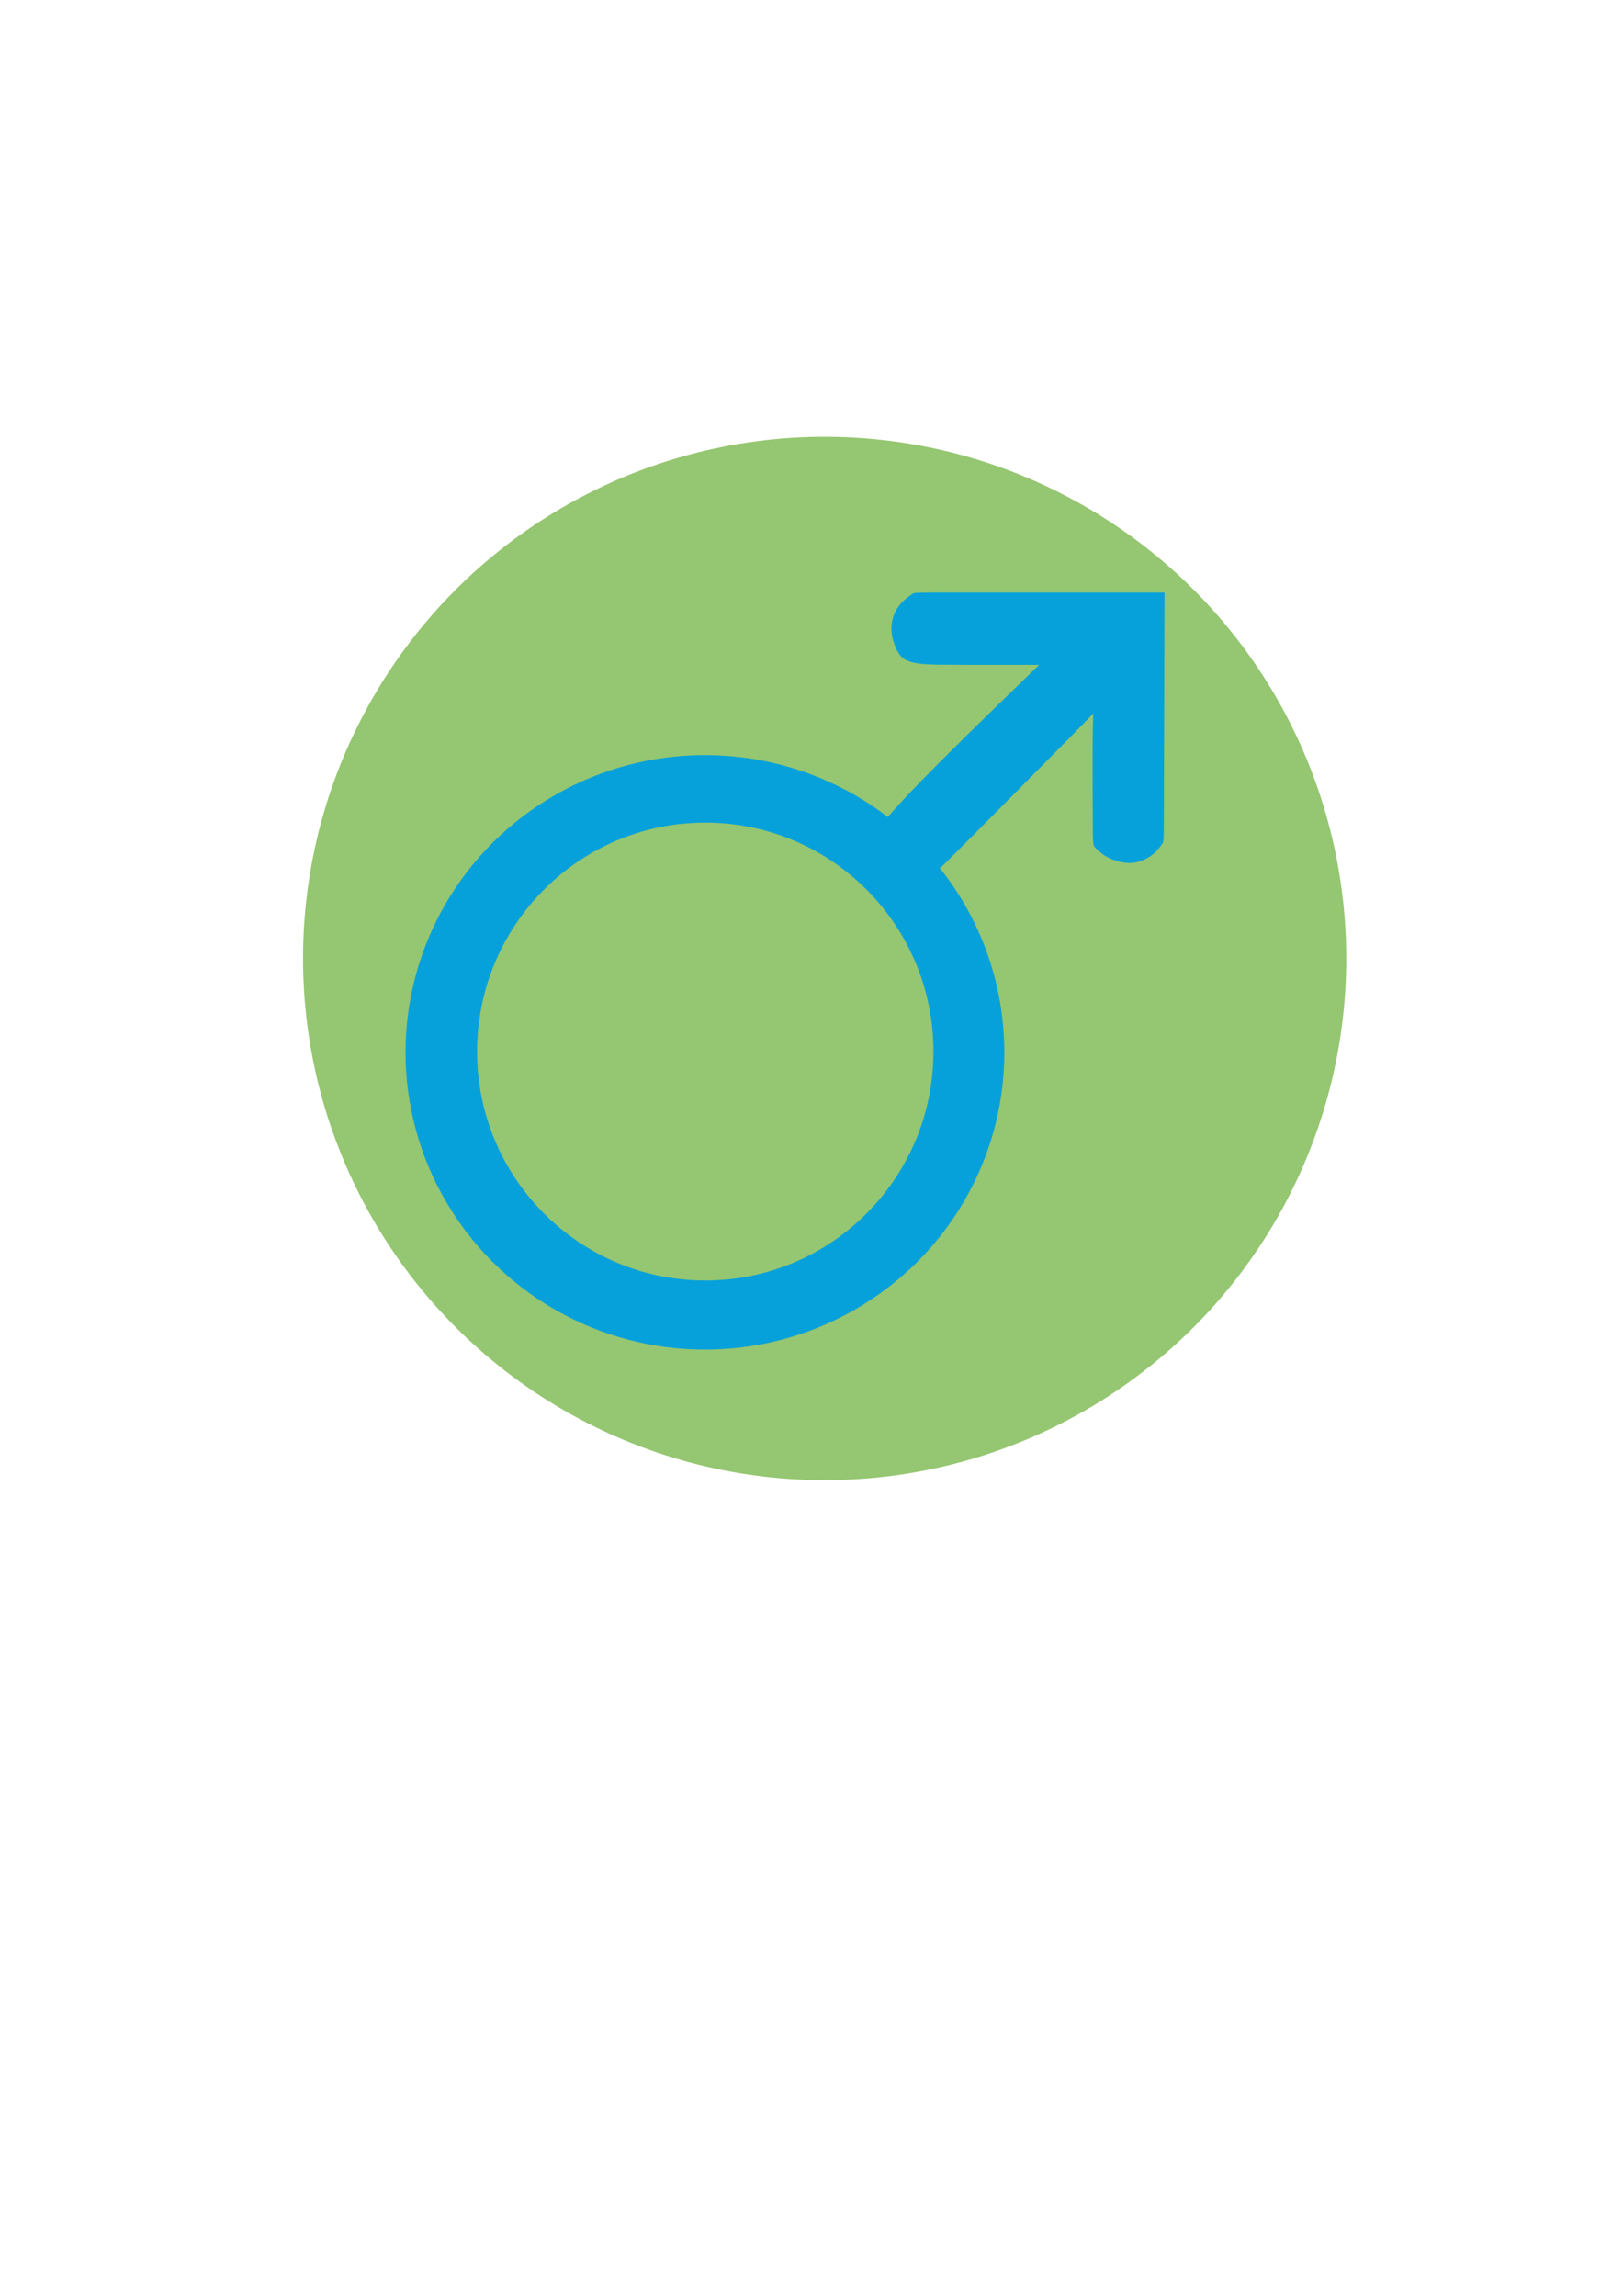 <?xml version="1.0" encoding="UTF-8"?>
<!DOCTYPE svg PUBLIC "-//W3C//DTD SVG 1.1//EN" "http://www.w3.org/Graphics/SVG/1.1/DTD/svg11.dtd">
<!-- Creator: CorelDRAW 2018 (64-Bit) -->
<svg xmlns="http://www.w3.org/2000/svg" xml:space="preserve" width="210mm" height="297mm" version="1.1" style="shape-rendering:geometricPrecision; text-rendering:geometricPrecision; image-rendering:optimizeQuality; fill-rule:evenodd; clip-rule:evenodd"
viewBox="0 0 21000 29700"
 xmlns:xlink="http://www.w3.org/1999/xlink">
 <defs>
  <style type="text/css">
   <![CDATA[
    .fil0 {fill:#95C671}
    .fil1 {fill:#06A1DA}
    .fil2 {fill:#06A1DA}
   ]]>
  </style>
 </defs>
 <g id="Слой_x0020_1">
  <g id="_1887811718416">
   <circle class="fil0" cx="10670.13" cy="12399.26" r="6749.01"/>
   <ellipse class="fil1" cx="9121" cy="13613.97" rx="3873.95" ry="3845.28"/>
   <ellipse class="fil0" cx="9125.38" cy="13603.52" rx="2952.31" ry="2961.7"/>
   <path class="fil2" d="M12155.64 9863.2c368.87,-369.31 956.84,-939.64 1250.82,-1224.8 293.98,-285.16 293.98,-285.16 374.83,-266.05 80.84,19.11 242.53,57.32 361.6,111.71 119.06,54.39 195.49,124.94 233.71,204.32 38.22,79.37 38.22,167.57 0,254.3 -38.22,86.72 -114.65,171.97 -489.68,553.75 -375.04,381.78 -1048.67,1060.08 -1385.48,1399.23 -336.82,339.15 -336.82,339.15 -364.54,342.49 -27.72,3.34 -83.17,10.01 -204.96,-30.75 -121.8,-40.76 -309.95,-128.95 -411.37,-230.37 -101.43,-101.43 -116.12,-216.09 -107.23,-286.28 8.88,-70.2 41.36,-95.94 57.6,-108.81 16.23,-12.87 16.23,-12.87 91.13,-97.01 74.89,-84.15 224.69,-252.43 593.57,-621.73z"/>
   <path class="fil2" d="M12458.43 8600.32c251.42,0.12 619.05,0.37 832.19,0.37 213.13,0 271.78,-0.25 352.55,18.74 80.77,18.99 183.67,57.2 267.46,110.12 83.78,52.92 148.45,120.53 186.67,191.09 38.22,70.56 49.98,144.05 51.45,213.14 1.47,69.09 -7.35,133.76 -10.29,427.75 -2.94,293.98 0,817.26 1.47,1086.26 1.47,268.99 1.47,283.69 29.4,316.03 27.93,32.34 83.78,82.31 152.87,120.53 69.09,38.22 151.4,64.68 224.89,74.97 73.5,10.29 138.18,4.41 204.32,-17.64 66.15,-22.05 133.76,-60.27 185.21,-105.84 51.45,-45.57 86.73,-98.48 104.37,-124.94 17.64,-26.46 17.64,-26.46 19.11,-562.97 1.47,-536.52 4.4,-1609.56 5.87,-2146.07 1.47,-536.52 1.47,-536.52 1.47,-536.52 0,0 0,0 -539.46,0 -539.45,0 -1618.37,0 -2157.82,0 -539.46,0 -539.46,0 -568.86,20.58 -29.4,20.58 -88.19,61.73 -135.23,111.71 -47.04,49.98 -82.31,108.77 -104.36,171.98 -22.05,63.21 -30.87,130.82 -26.46,196.97 4.41,66.14 22.05,130.82 47.04,194.03 24.99,63.2 57.32,124.93 117.59,164.62 60.26,39.69 148.46,57.33 260.17,66.15 111.71,8.82 246.95,8.82 498.38,8.94z"/>
  </g>
 </g>
</svg>
